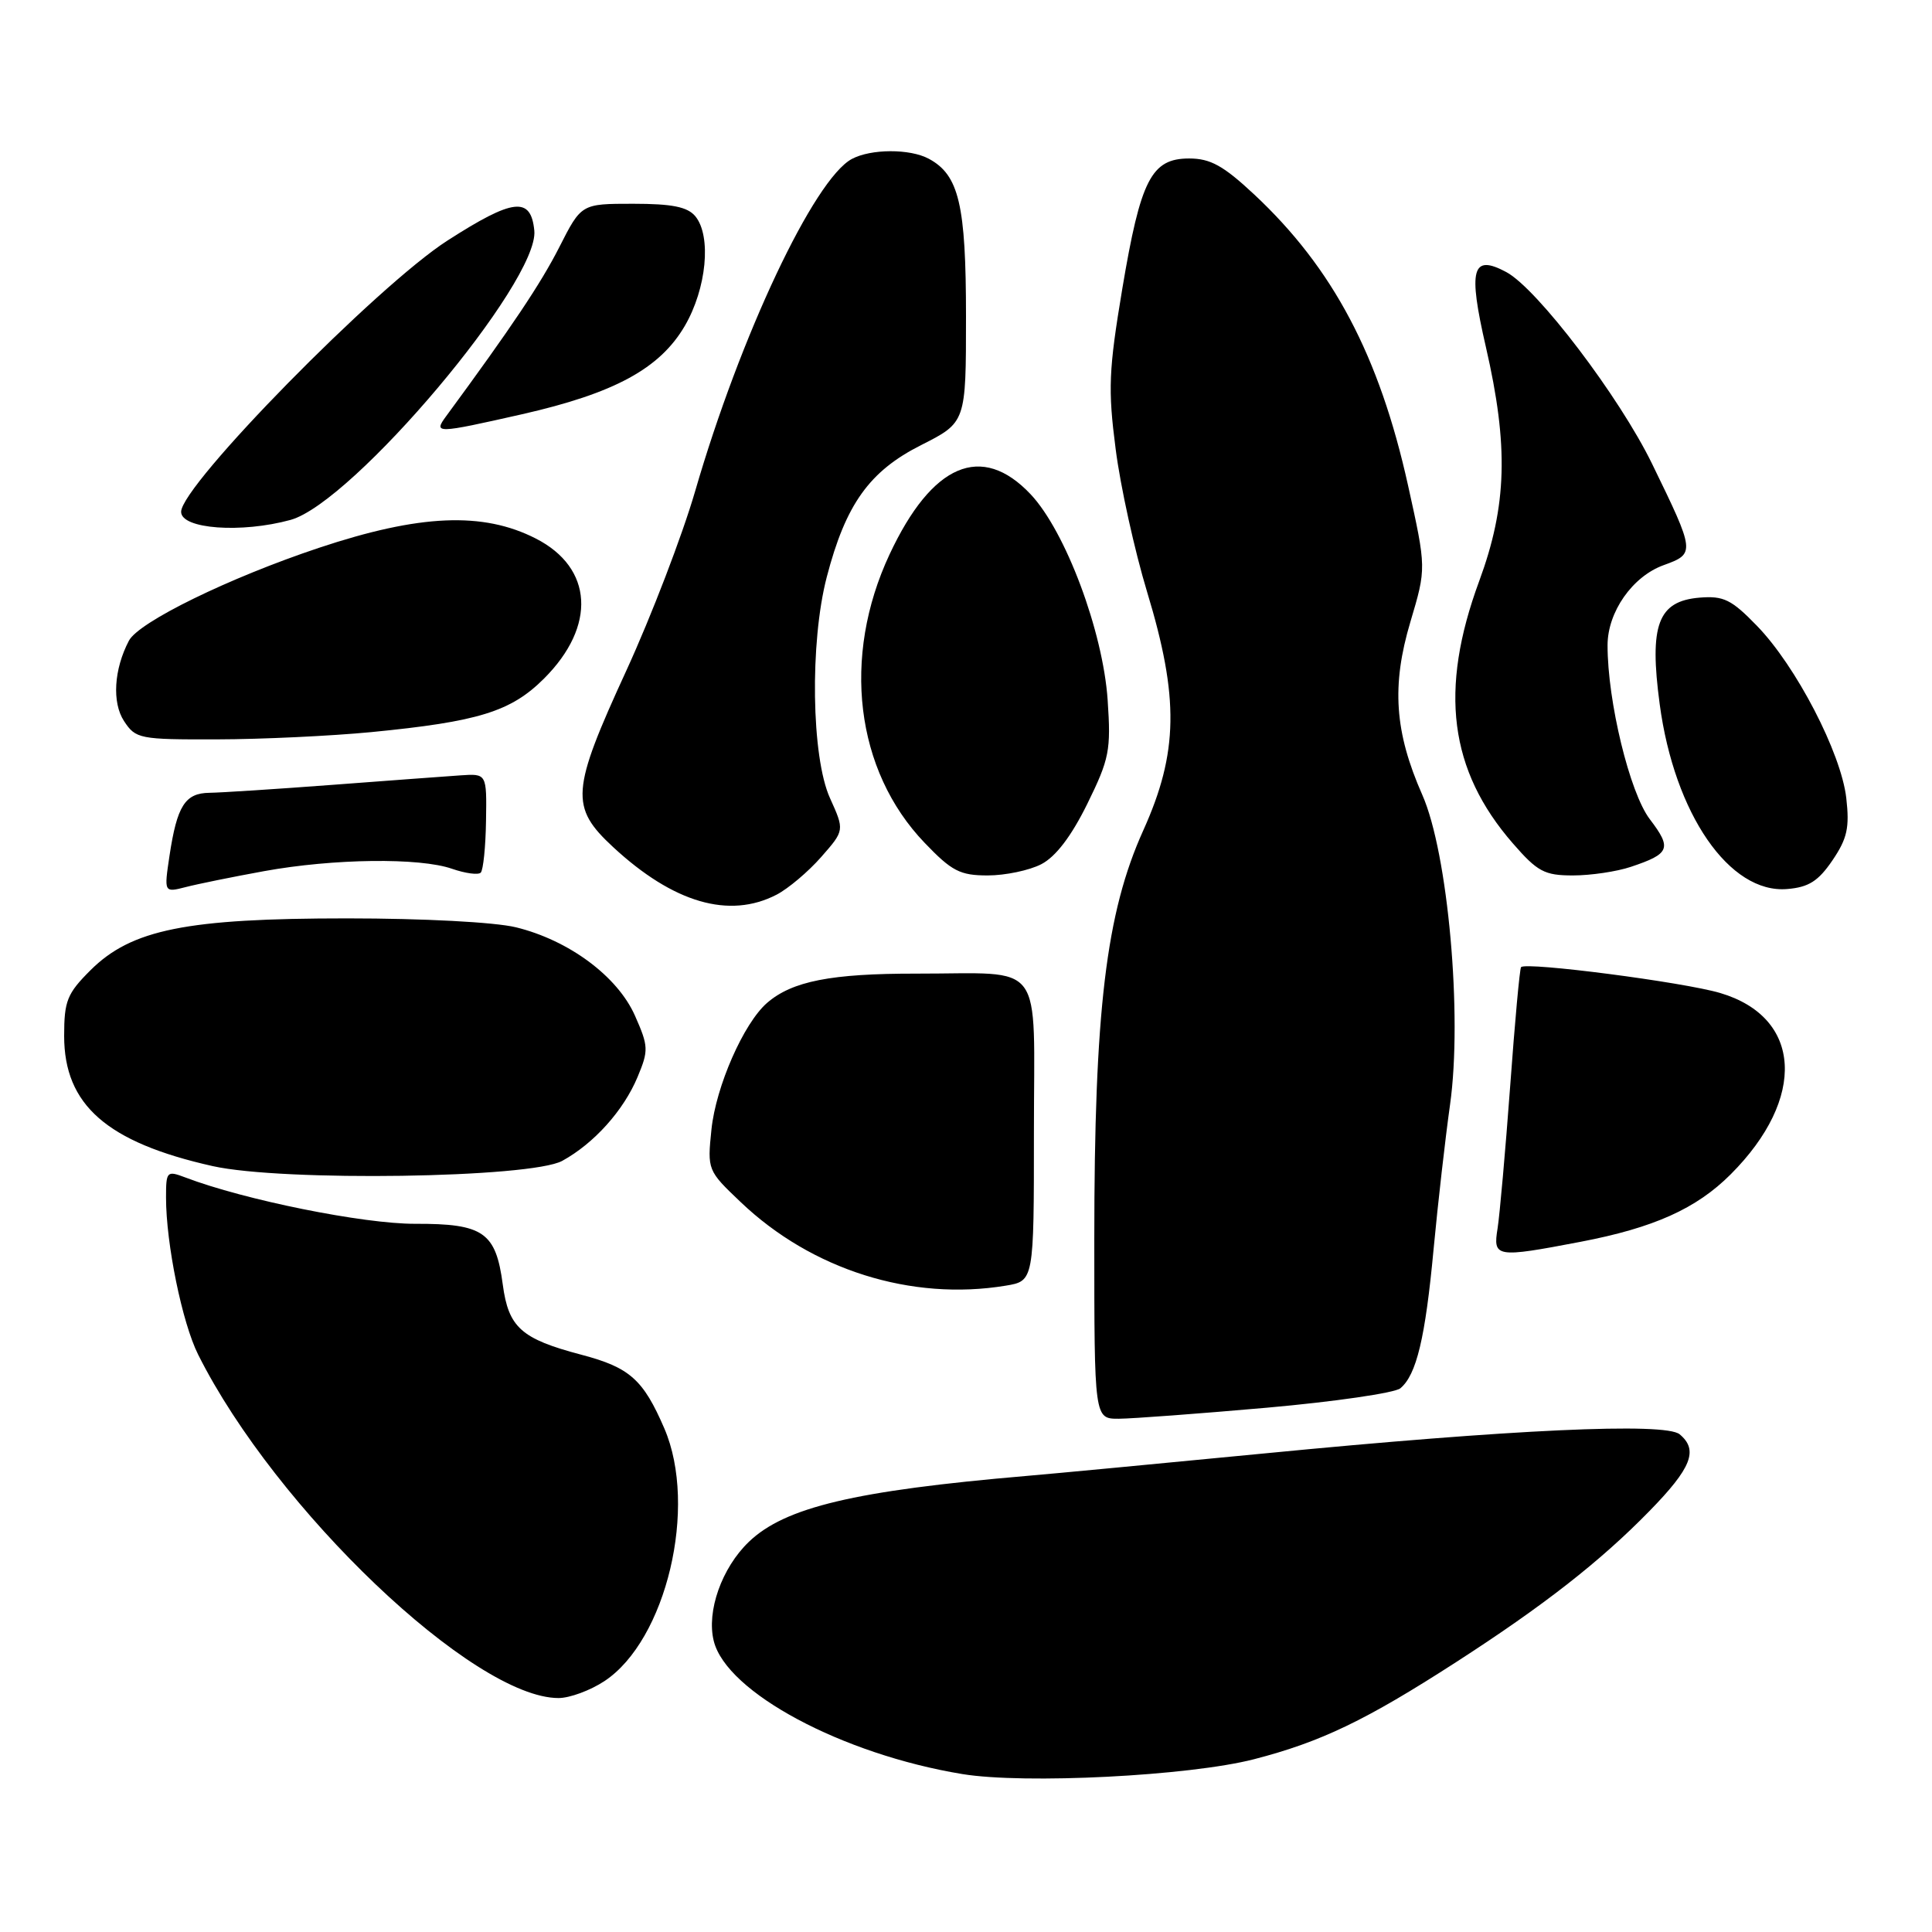 <?xml version="1.0" encoding="UTF-8" standalone="no"?>
<!DOCTYPE svg PUBLIC "-//W3C//DTD SVG 1.1//EN" "http://www.w3.org/Graphics/SVG/1.1/DTD/svg11.dtd" >
<svg xmlns="http://www.w3.org/2000/svg" xmlns:xlink="http://www.w3.org/1999/xlink" version="1.1" viewBox="0 0 256 256">
 <g >
 <path fill="currentColor"
d=" M 166.15 233.11 C 175.02 230.82 180.98 227.96 192.91 220.26 C 204.48 212.80 212.04 206.90 218.56 200.22 C 224.15 194.50 225.07 192.14 222.56 190.05 C 220.64 188.46 200.34 189.39 167.50 192.59 C 153.75 193.92 139.57 195.27 136.00 195.57 C 113.26 197.52 104.00 199.72 99.23 204.30 C 95.64 207.74 93.59 213.52 94.58 217.45 C 96.28 224.26 111.60 232.45 127.50 235.07 C 135.75 236.43 157.57 235.32 166.15 233.11 Z  M 80.10 222.75 C 88.30 217.32 92.49 199.65 88.03 189.28 C 85.23 182.79 83.45 181.20 77.04 179.51 C 69.06 177.41 67.38 175.90 66.62 170.21 C 65.70 163.27 64.06 162.13 55.00 162.16 C 48.16 162.18 32.38 159.00 24.56 156.02 C 22.10 155.09 22.00 155.20 22.00 158.69 C 22.00 164.80 24.14 175.28 26.26 179.50 C 36.53 200.00 62.77 225.00 74.01 225.00 C 75.49 225.00 78.23 223.99 80.10 222.75 Z  M 167.85 186.53 C 176.85 185.73 184.81 184.57 185.55 183.96 C 187.69 182.18 188.86 177.30 189.96 165.50 C 190.53 159.45 191.51 150.84 192.14 146.36 C 193.80 134.57 191.87 113.03 188.46 105.32 C 184.79 97.00 184.36 90.85 186.89 82.38 C 189.00 75.29 189.00 75.29 186.58 64.35 C 182.77 47.14 176.63 35.52 166.17 25.75 C 162.10 21.95 160.38 21.00 157.57 21.00 C 152.56 21.00 151.14 23.78 148.71 38.26 C 146.91 49.05 146.80 51.56 147.83 59.50 C 148.46 64.45 150.34 72.96 151.99 78.41 C 156.26 92.47 156.14 99.72 151.49 110.03 C 146.55 120.96 145.00 133.91 145.00 164.19 C 145.00 188.00 145.00 188.00 148.25 187.99 C 150.04 187.98 158.86 187.32 167.85 186.53 Z  M 133.25 170.36 C 137.00 169.74 137.00 169.74 137.00 149.99 C 137.00 126.80 138.67 129.03 121.40 129.01 C 110.11 129.00 104.97 130.01 101.64 132.89 C 98.54 135.58 94.86 143.96 94.27 149.67 C 93.72 155.02 93.75 155.11 98.14 159.28 C 107.55 168.26 120.76 172.42 133.25 170.36 Z  M 209.41 164.55 C 219.14 162.69 224.77 160.16 229.32 155.61 C 239.41 145.52 238.79 134.80 227.94 131.58 C 223.11 130.14 202.20 127.43 201.55 128.15 C 201.37 128.34 200.72 135.47 200.10 144.00 C 199.47 152.53 198.72 160.96 198.44 162.75 C 197.81 166.63 198.20 166.69 209.41 164.55 Z  M 74.50 153.82 C 78.70 151.52 82.62 147.16 84.48 142.71 C 85.96 139.17 85.93 138.64 84.14 134.59 C 81.83 129.37 75.39 124.59 68.36 122.87 C 65.55 122.19 56.12 121.69 46.00 121.69 C 24.70 121.69 17.42 123.16 12.00 128.55 C 8.89 131.65 8.50 132.62 8.50 137.27 C 8.50 146.40 14.16 151.37 28.16 154.51 C 37.45 156.59 70.33 156.10 74.50 153.82 Z  M 102.90 118.55 C 104.44 117.75 107.10 115.51 108.81 113.56 C 111.91 110.03 111.91 110.03 109.98 105.76 C 107.51 100.33 107.29 85.14 109.55 76.46 C 112.06 66.82 115.20 62.43 122.05 58.98 C 128.00 55.97 128.00 55.97 128.00 41.94 C 128.00 27.11 127.07 23.18 123.06 21.03 C 120.56 19.69 115.41 19.71 112.88 21.06 C 107.87 23.74 98.08 44.50 92.10 65.12 C 90.40 70.96 86.31 81.62 83.01 88.82 C 75.66 104.81 75.50 106.92 81.25 112.25 C 89.23 119.64 96.63 121.80 102.90 118.55 Z  M 35.00 115.43 C 44.19 113.76 55.61 113.62 59.90 115.12 C 61.66 115.73 63.37 115.96 63.70 115.63 C 64.03 115.30 64.35 112.21 64.40 108.76 C 64.50 102.50 64.50 102.50 61.00 102.74 C 59.08 102.87 51.42 103.44 44.00 104.00 C 36.58 104.56 29.27 105.03 27.76 105.05 C 24.52 105.09 23.46 106.77 22.46 113.39 C 21.73 118.28 21.73 118.28 24.62 117.54 C 26.20 117.13 30.88 116.18 35.00 115.43 Z  M 242.81 114.00 C 244.77 111.11 245.09 109.67 244.64 105.73 C 243.95 99.76 237.99 88.26 232.81 82.93 C 229.43 79.44 228.39 78.93 225.20 79.19 C 219.68 79.65 218.51 82.80 219.92 93.32 C 221.87 107.86 229.18 118.45 236.81 117.80 C 239.66 117.57 240.94 116.75 242.81 114.00 Z  M 137.98 114.51 C 139.89 113.52 141.95 110.82 144.07 106.52 C 147.00 100.55 147.22 99.43 146.77 92.76 C 146.15 83.65 141.19 70.40 136.56 65.49 C 130.08 58.63 123.50 61.43 117.87 73.46 C 111.51 87.06 113.33 102.10 122.52 111.68 C 126.12 115.44 127.21 116.00 130.88 116.00 C 133.20 116.00 136.40 115.33 137.98 114.51 Z  M 216.10 114.86 C 221.28 113.13 221.56 112.42 218.61 108.55 C 215.95 105.07 213.00 92.93 213.01 85.50 C 213.01 81.09 216.31 76.38 220.43 74.89 C 224.65 73.36 224.64 73.22 218.91 61.46 C 214.58 52.57 203.69 38.24 199.59 36.05 C 195.05 33.62 194.50 35.61 196.89 45.99 C 199.91 59.12 199.69 67.00 196.00 77.00 C 190.67 91.45 192.03 102.07 200.46 111.75 C 203.73 115.51 204.65 116.00 208.43 116.00 C 210.78 116.00 214.23 115.49 216.10 114.86 Z  M 49.18 97.01 C 63.42 95.62 67.71 94.29 72.10 89.90 C 79.05 82.95 78.59 75.23 71.00 71.36 C 64.00 67.78 55.61 68.14 42.26 72.59 C 30.36 76.56 18.37 82.42 17.08 84.90 C 15.09 88.69 14.83 93.09 16.43 95.54 C 17.98 97.90 18.47 98.00 28.77 97.97 C 34.67 97.96 43.86 97.52 49.18 97.01 Z  M 38.50 68.89 C 46.78 66.60 71.46 37.31 70.80 30.56 C 70.35 26.01 68.02 26.27 59.30 31.87 C 49.98 37.85 24.00 64.31 24.00 67.82 C 24.00 70.10 31.98 70.68 38.50 68.89 Z  M 69.17 54.89 C 81.41 52.11 87.42 48.85 90.73 43.20 C 93.63 38.24 94.30 31.28 92.13 28.65 C 91.09 27.41 89.06 27.00 83.89 27.00 C 77.03 27.00 77.03 27.00 74.11 32.75 C 71.65 37.59 67.78 43.36 59.13 55.13 C 57.40 57.48 57.76 57.47 69.17 54.89 Z "/>
</g>
</svg>